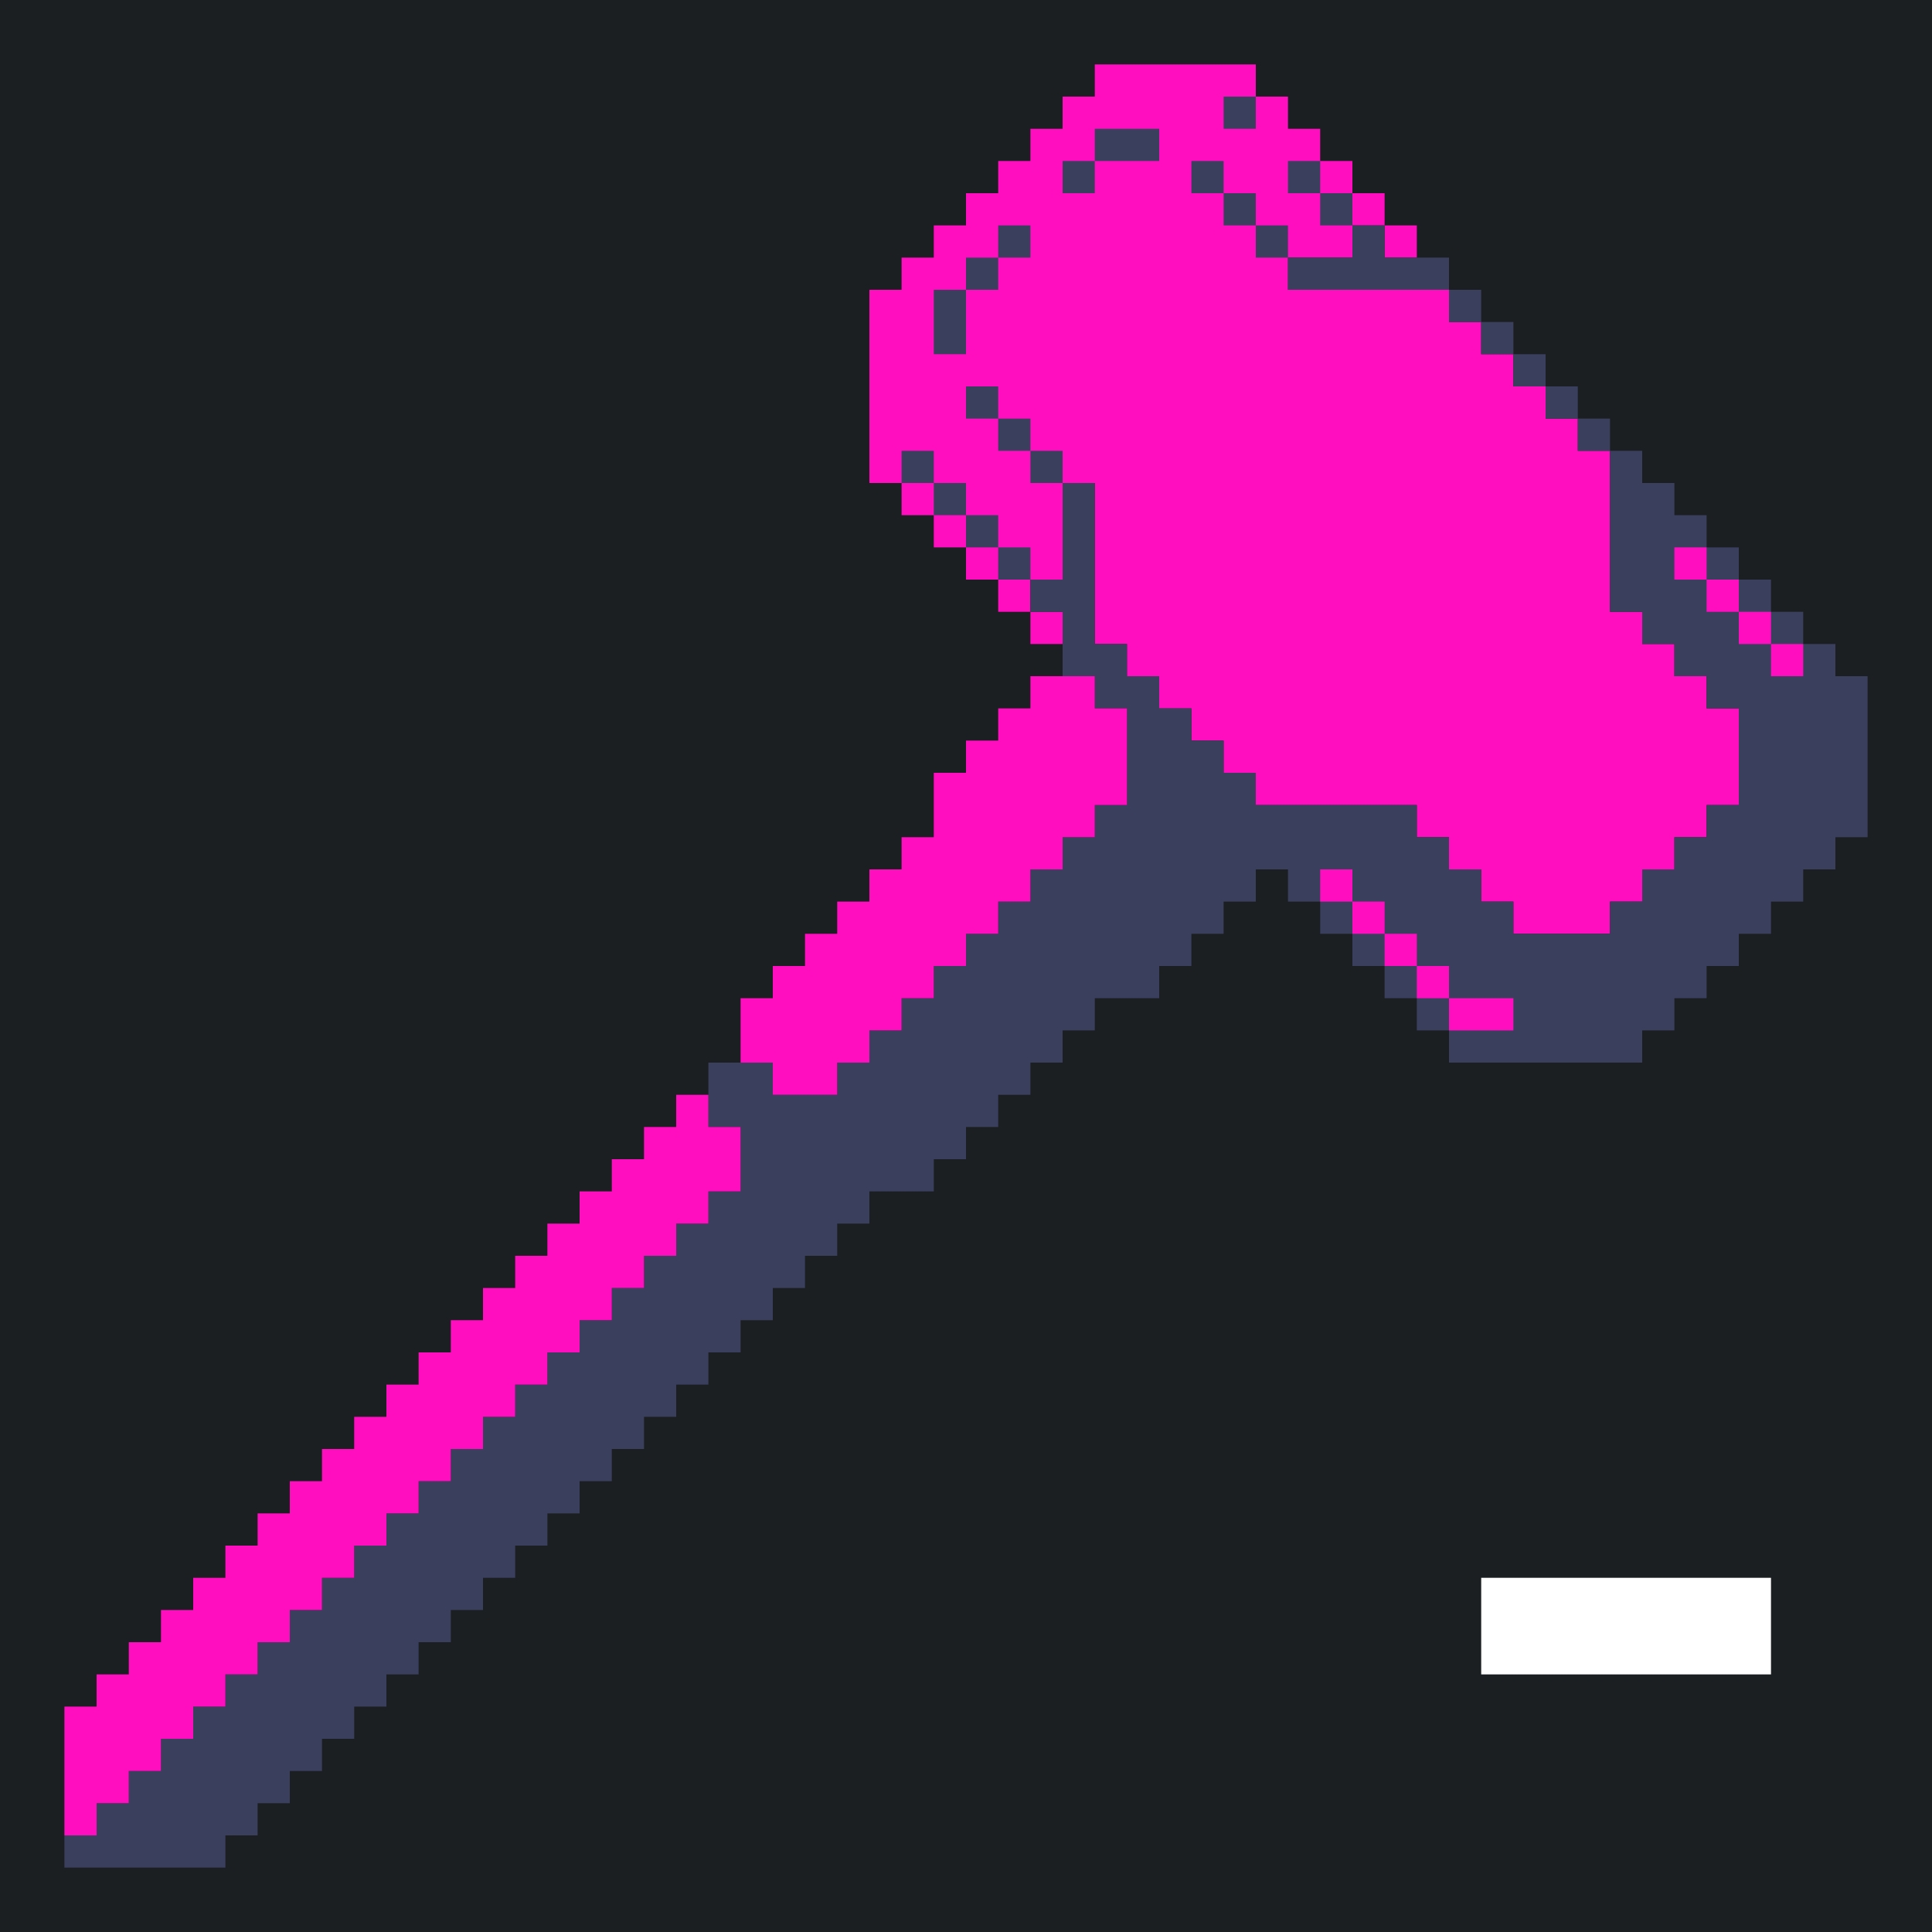 <?xml version="1.0" standalone="yes"?>
<svg xmlns="http://www.w3.org/2000/svg" width="240" height="240">
<path style="fill:#1b1f21; stroke:none;" d="M0 0L0 240L240 240L240 0L0 0z"/>
<path style="fill:#ff0ec0; stroke:none;" d="M136 8L136 12L132 12L132 16L128 16L128 20L124 20L124 24L120 24L120 28L116 28L116 32L112 32L112 36L108 36L108 60L112 60L112 64L116 64L116 68L120 68L120 72L124 72L124 76L128 76L128 80L132 80L132 76L128 76L128 72L132 72L132 60L136 60L136 80L140 80L140 84L144 84L144 88L148 88L148 92L152 92L152 96L156 96L156 100L176 100L176 104L180 104L180 108L184 108L184 112L188 112L188 116L200 116L200 112L204 112L204 108L208 108L208 104L212 104L212 100L216 100L216 88L212 88L212 84L208 84L208 80L204 80L204 76L200 76L200 56L196 56L196 52L192 52L192 48L188 48L188 44L184 44L184 40L180 40L180 36L160 36L160 32L168 32L168 28L172 28L172 32L176 32L176 28L172 28L172 24L168 24L168 20L164 20L164 16L160 16L160 12L156 12L156 8L136 8z"/>
<path style="fill:#3a3f5e; stroke:none;" d="M152 12L152 16L156 16L156 12L152 12M136 16L136 20L132 20L132 24L136 24L136 20L144 20L144 16L136 16M148 20L148 24L152 24L152 28L156 28L156 32L160 32L160 28L156 28L156 24L152 24L152 20L148 20M160 20L160 24L164 24L164 28L168 28L168 24L164 24L164 20L160 20M124 28L124 32L120 32L120 36L116 36L116 44L120 44L120 36L124 36L124 32L128 32L128 28L124 28M168 28L168 32L160 32L160 36L180 36L180 32L172 32L172 28L168 28M180 36L180 40L184 40L184 36L180 36M184 40L184 44L188 44L188 40L184 40M188 44L188 48L192 48L192 44L188 44M120 48L120 52L124 52L124 56L128 56L128 60L132 60L132 56L128 56L128 52L124 52L124 48L120 48M192 48L192 52L196 52L196 48L192 48M196 52L196 56L200 56L200 52L196 52M112 56L112 60L116 60L116 64L120 64L120 68L124 68L124 72L128 72L128 68L124 68L124 64L120 64L120 60L116 60L116 56L112 56M200 56L200 76L204 76L204 80L208 80L208 84L212 84L212 88L216 88L216 100L212 100L212 104L208 104L208 108L204 108L204 112L200 112L200 116L188 116L188 112L184 112L184 108L180 108L180 104L176 104L176 100L156 100L156 96L152 96L152 92L148 92L148 88L144 88L144 84L140 84L140 80L136 80L136 60L132 60L132 72L128 72L128 76L132 76L132 84L136 84L136 88L140 88L140 100L136 100L136 104L132 104L132 108L128 108L128 112L124 112L124 116L120 116L120 120L116 120L116 124L112 124L112 128L108 128L108 132L104 132L104 136L96 136L96 132L88 132L88 140L92 140L92 148L88 148L88 152L84 152L84 156L80 156L80 160L76 160L76 164L72 164L72 168L68 168L68 172L64 172L64 176L60 176L60 180L56 180L56 184L52 184L52 188L48 188L48 192L44 192L44 196L40 196L40 200L36 200L36 204L32 204L32 208L28 208L28 212L24 212L24 216L20 216L20 220L16 220L16 224L12 224L12 228L8 228L8 232L28 232L28 228L32 228L32 224L36 224L36 220L40 220L40 216L44 216L44 212L48 212L48 208L52 208L52 204L56 204L56 200L60 200L60 196L64 196L64 192L68 192L68 188L72 188L72 184L76 184L76 180L80 180L80 176L84 176L84 172L88 172L88 168L92 168L92 164L96 164L96 160L100 160L100 156L104 156L104 152L108 152L108 148L116 148L116 144L120 144L120 140L124 140L124 136L128 136L128 132L132 132L132 128L136 128L136 124L144 124L144 120L148 120L148 116L152 116L152 112L156 112L156 108L160 108L160 112L164 112L164 116L168 116L168 120L172 120L172 124L176 124L176 128L180 128L180 132L204 132L204 128L208 128L208 124L212 124L212 120L216 120L216 116L220 116L220 112L224 112L224 108L228 108L228 104L232 104L232 84L228 84L228 80L224 80L224 76L220 76L220 72L216 72L216 68L212 68L212 64L208 64L208 60L204 60L204 56L200 56z"/>
<path style="fill:#ff0ec0; stroke:none;" d="M208 68L208 72L212 72L212 76L216 76L216 80L220 80L220 84L224 84L224 80L220 80L220 76L216 76L216 72L212 72L212 68L208 68M128 84L128 88L124 88L124 92L120 92L120 96L116 96L116 104L112 104L112 108L108 108L108 112L104 112L104 116L100 116L100 120L96 120L96 124L92 124L92 132L96 132L96 136L104 136L104 132L108 132L108 128L112 128L112 124L116 124L116 120L120 120L120 116L124 116L124 112L128 112L128 108L132 108L132 104L136 104L136 100L140 100L140 88L136 88L136 84L128 84M164 108L164 112L168 112L168 116L172 116L172 120L176 120L176 124L180 124L180 128L188 128L188 124L180 124L180 120L176 120L176 116L172 116L172 112L168 112L168 108L164 108M84 136L84 140L80 140L80 144L76 144L76 148L72 148L72 152L68 152L68 156L64 156L64 160L60 160L60 164L56 164L56 168L52 168L52 172L48 172L48 176L44 176L44 180L40 180L40 184L36 184L36 188L32 188L32 192L28 192L28 196L24 196L24 200L20 200L20 204L16 204L16 208L12 208L12 212L8 212L8 228L12 228L12 224L16 224L16 220L20 220L20 216L24 216L24 212L28 212L28 208L32 208L32 204L36 204L36 200L40 200L40 196L44 196L44 192L48 192L48 188L52 188L52 184L56 184L56 180L60 180L60 176L64 176L64 172L68 172L68 168L72 168L72 164L76 164L76 160L80 160L80 156L84 156L84 152L88 152L88 148L92 148L92 140L88 140L88 136L84 136z"/>
<path style="fill:#ffffff; stroke:none;" d="M184 196L184 208L220 208L220 196L184 196z"/>
</svg>
